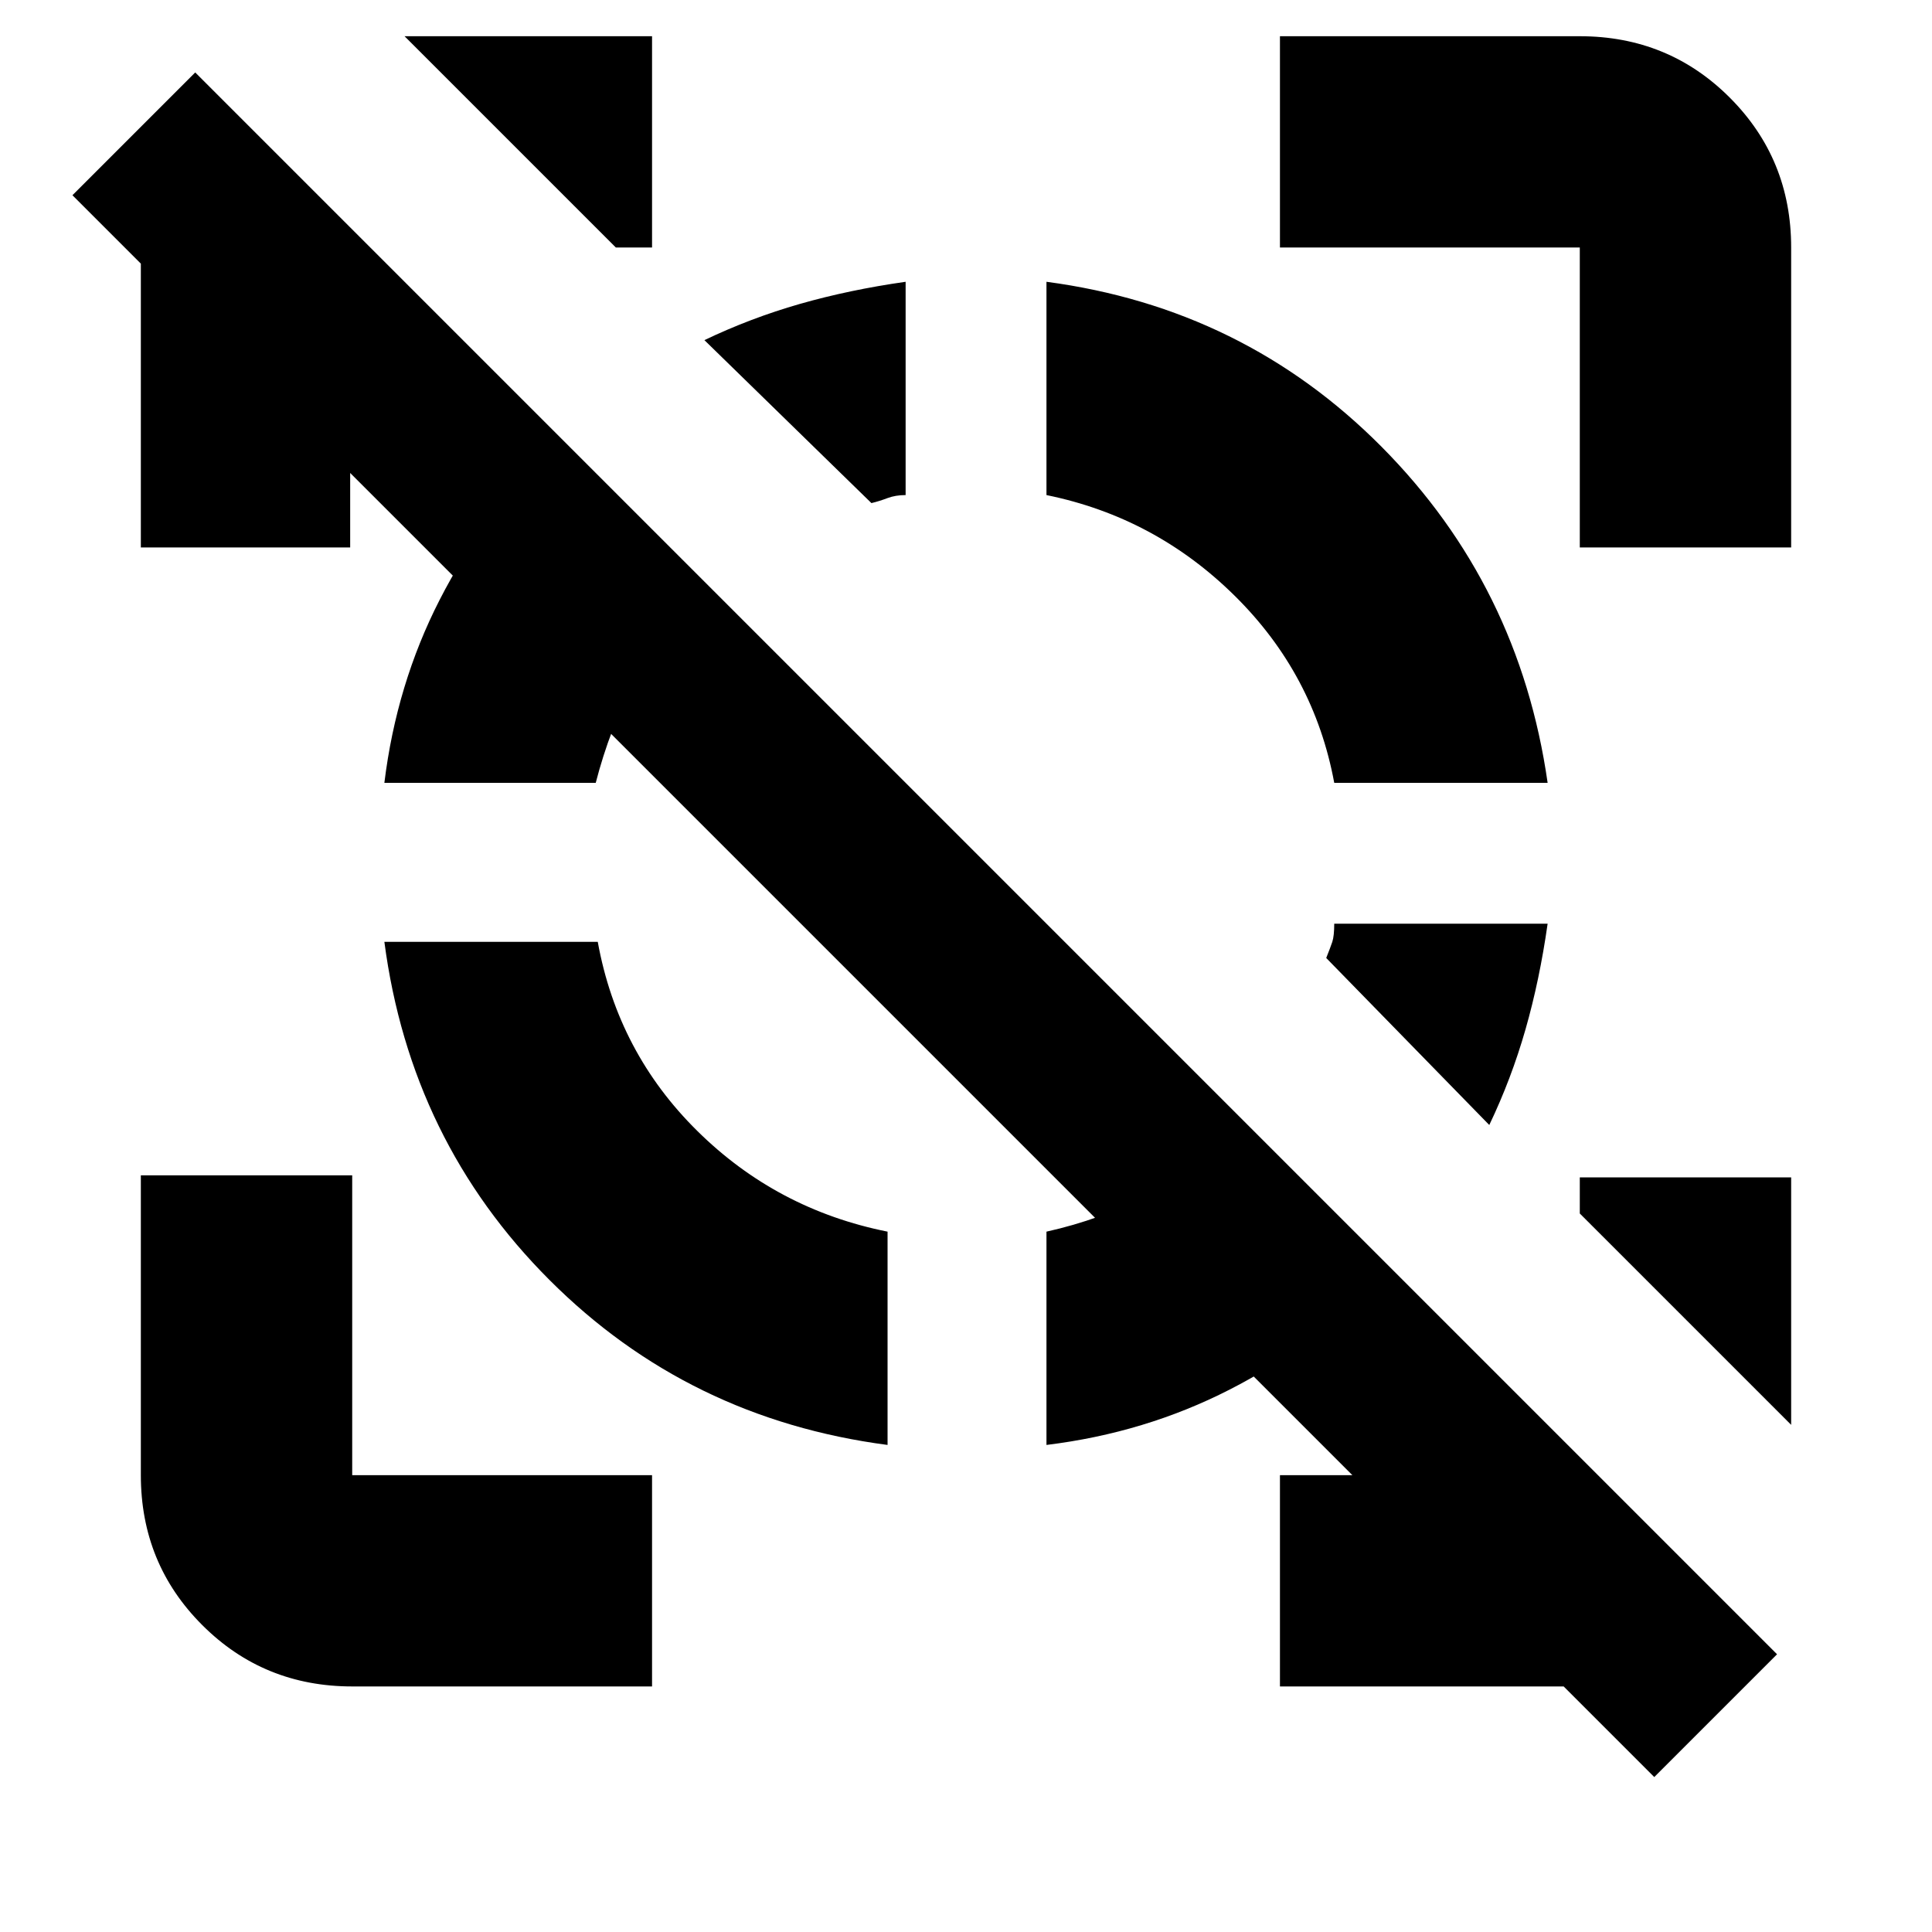 <svg xmlns="http://www.w3.org/2000/svg" height="20" width="20"><path d="M9.375 2.917v2.208q-.104 0-.187.031-.084.032-.167.052L7.292 3.521q.479-.229.989-.375.511-.146 1.094-.229Zm6.646 6.645q-.083.584-.229 1.094-.146.511-.375.99l-1.688-1.729q.042-.105.063-.167.02-.062.02-.188Zm1.104 8.834L.75 2.021 2.021.75l16.375 16.375Zm-13.479-.938q-.917 0-1.552-.635-.636-.635-.636-1.552v-3.104h2.188v3.104H6.75v2.187ZM16.354 5.667V2.562H13.25V.375h3.104q.917 0 1.552.635.636.636.636 1.552v3.105Zm-14.896 0V2.562q0-.437.198-.843.198-.407.615-.719l1.521 1.542h-.167v3.125ZM13.25 17.458v-2.187h3.292l1.52 1.541q-.395.292-.833.469-.437.177-.875.177ZM6.375 2.562 4.188.375H6.75v2.187ZM18.542 14.75l-2.188-2.188v-.374h2.188Zm-14.563-5h2.209q.208 1.146 1.031 1.958.823.813 1.969 1.042v2.208q-2.063-.27-3.5-1.708-1.438-1.438-1.709-3.5Zm1.729-5.104L7.25 6.167q-.417.375-.677.875-.261.5-.406 1.062H3.979q.125-1.021.573-1.896Q5 5.333 5.708 4.646Zm7.063 7.042 1.521 1.541q-.688.709-1.563 1.156-.875.448-1.896.573V12.75q.563-.125 1.063-.385.5-.261.875-.677Zm-1.938-8.771q2.042.271 3.469 1.708 1.427 1.437 1.719 3.479h-2.209q-.208-1.125-1.031-1.937-.823-.813-1.948-1.042Z"/></svg>